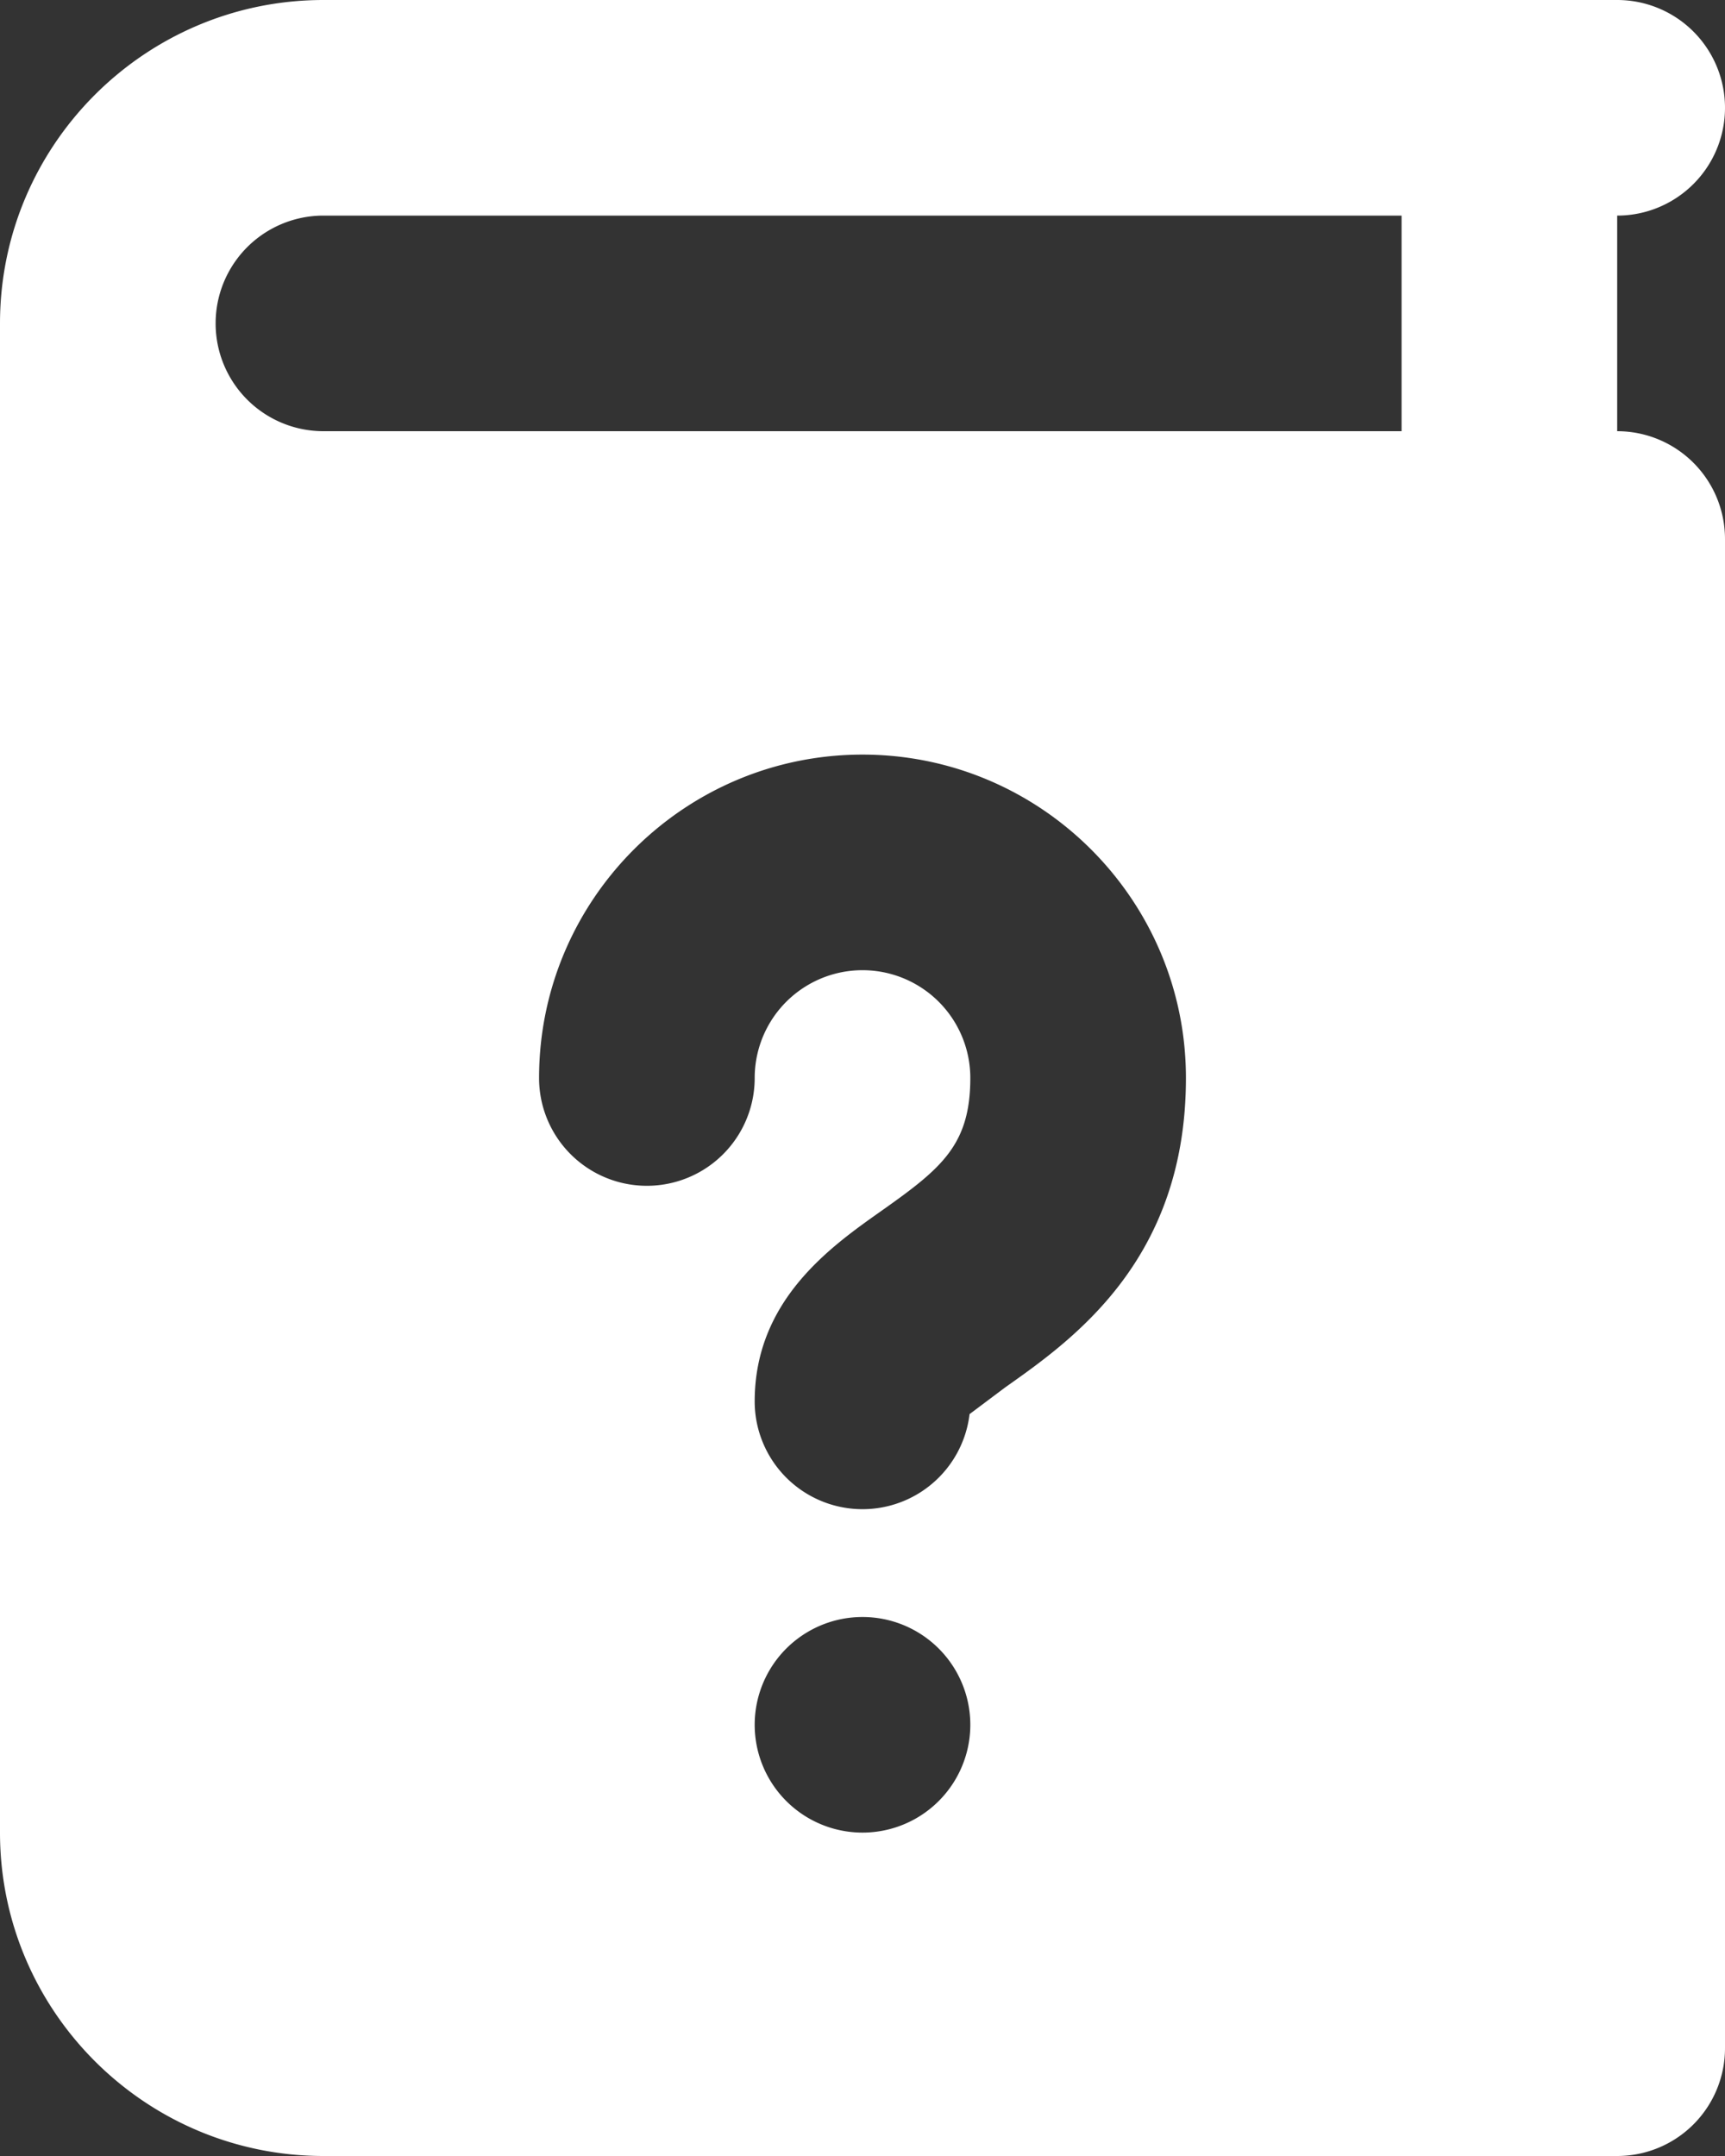 <svg xmlns="http://www.w3.org/2000/svg" width="16" height="20" fill="none"><rect width="100%" height="100%" fill="#333333" stroke="none"/><path d="M15 4V2a1 1 0 1 0 0-2H3C1.346 0 0 1.346 0 3v14c0 1.654 1.346 3 3 3h12a1 1 0 0 0 1-1V5a1 1 0 0 0-1-1zM3 2h10v2H3a1 1 0 1 1 0-2zm6 14a1 1 0 1 1-2 0 1 1 0 1 1 2 0zm-4-6c0-1.654 1.346-3 3-3s3 1.346 3 3c0 1.688-1.049 2.427-1.675 2.869l-.332.249A1 1 0 0 1 7 13c0-.938.705-1.435 1.172-1.765C8.731 10.84 9 10.623 9 10a1 1 0 1 0-2 0 1 1 0 1 1-2 0z" fill="#fff"/></svg>
